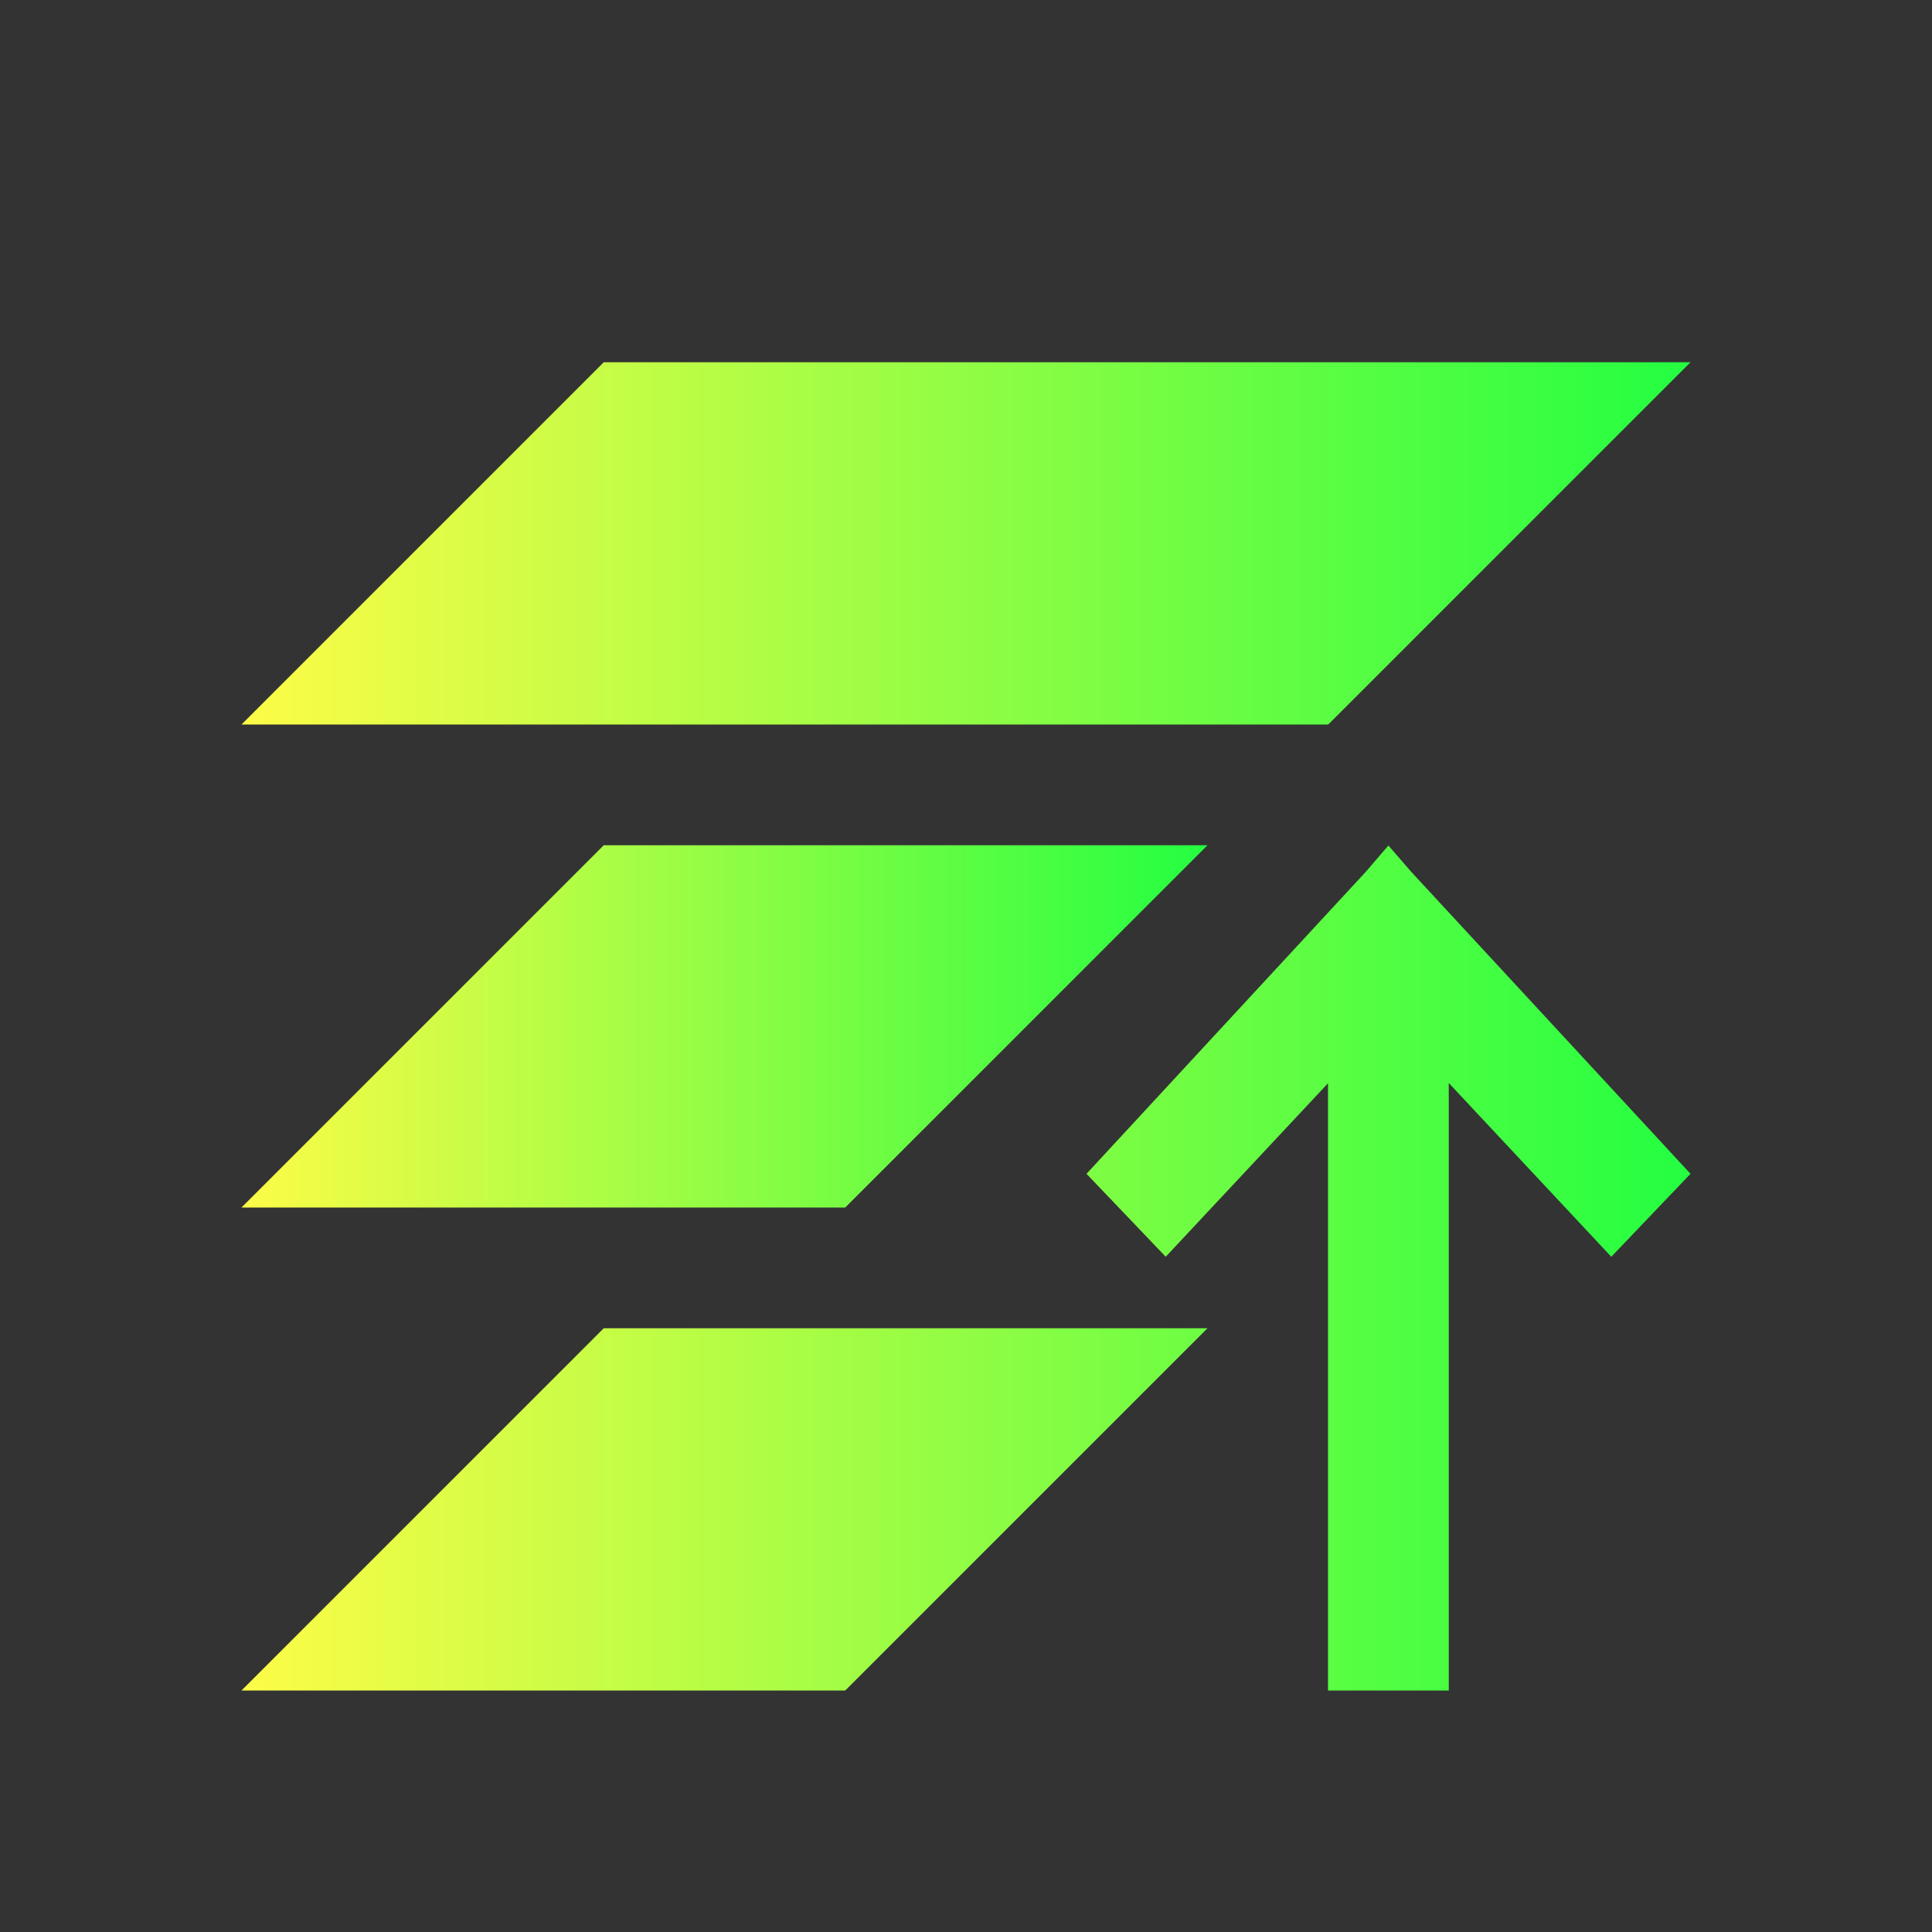 <svg width="16" height="16" viewBox="0 0 16 16" fill="none" xmlns="http://www.w3.org/2000/svg">
<rect x="0" y="0" width="16" height="16" fill="#333333" stroke="none"/>
<path d="M5 3L2 6H11L14 3H5ZM11.498 7.002L11.31 7.221L8.998 9.721L9.654 10.408L10.998 8.971V14H11.998V8.971H12L13.344 10.408L14 9.721L11.688 7.221L11.498 7.002ZM5 11L2 14H7L10 11H5Z" fill="url(#paint0_linear_10_10259)"/>
<path d="M5 7L2 10H7L10 7H5Z" fill="url(#paint1_linear_10_10259)"/>
<defs>
<linearGradient id="paint0_linear_10_10259" x1="2" y1="8.5" x2="14" y2="8.5" gradientUnits="userSpaceOnUse">
<stop stop-color="#FDFC47"/>
<stop offset="1" stop-color="#24FE41"/>
</linearGradient>
<linearGradient id="paint1_linear_10_10259" x1="2" y1="8.5" x2="10" y2="8.5" gradientUnits="userSpaceOnUse">
<stop stop-color="#FDFC47"/>
<stop offset="1" stop-color="#24FE41"/>
</linearGradient>
</defs>
</svg>
